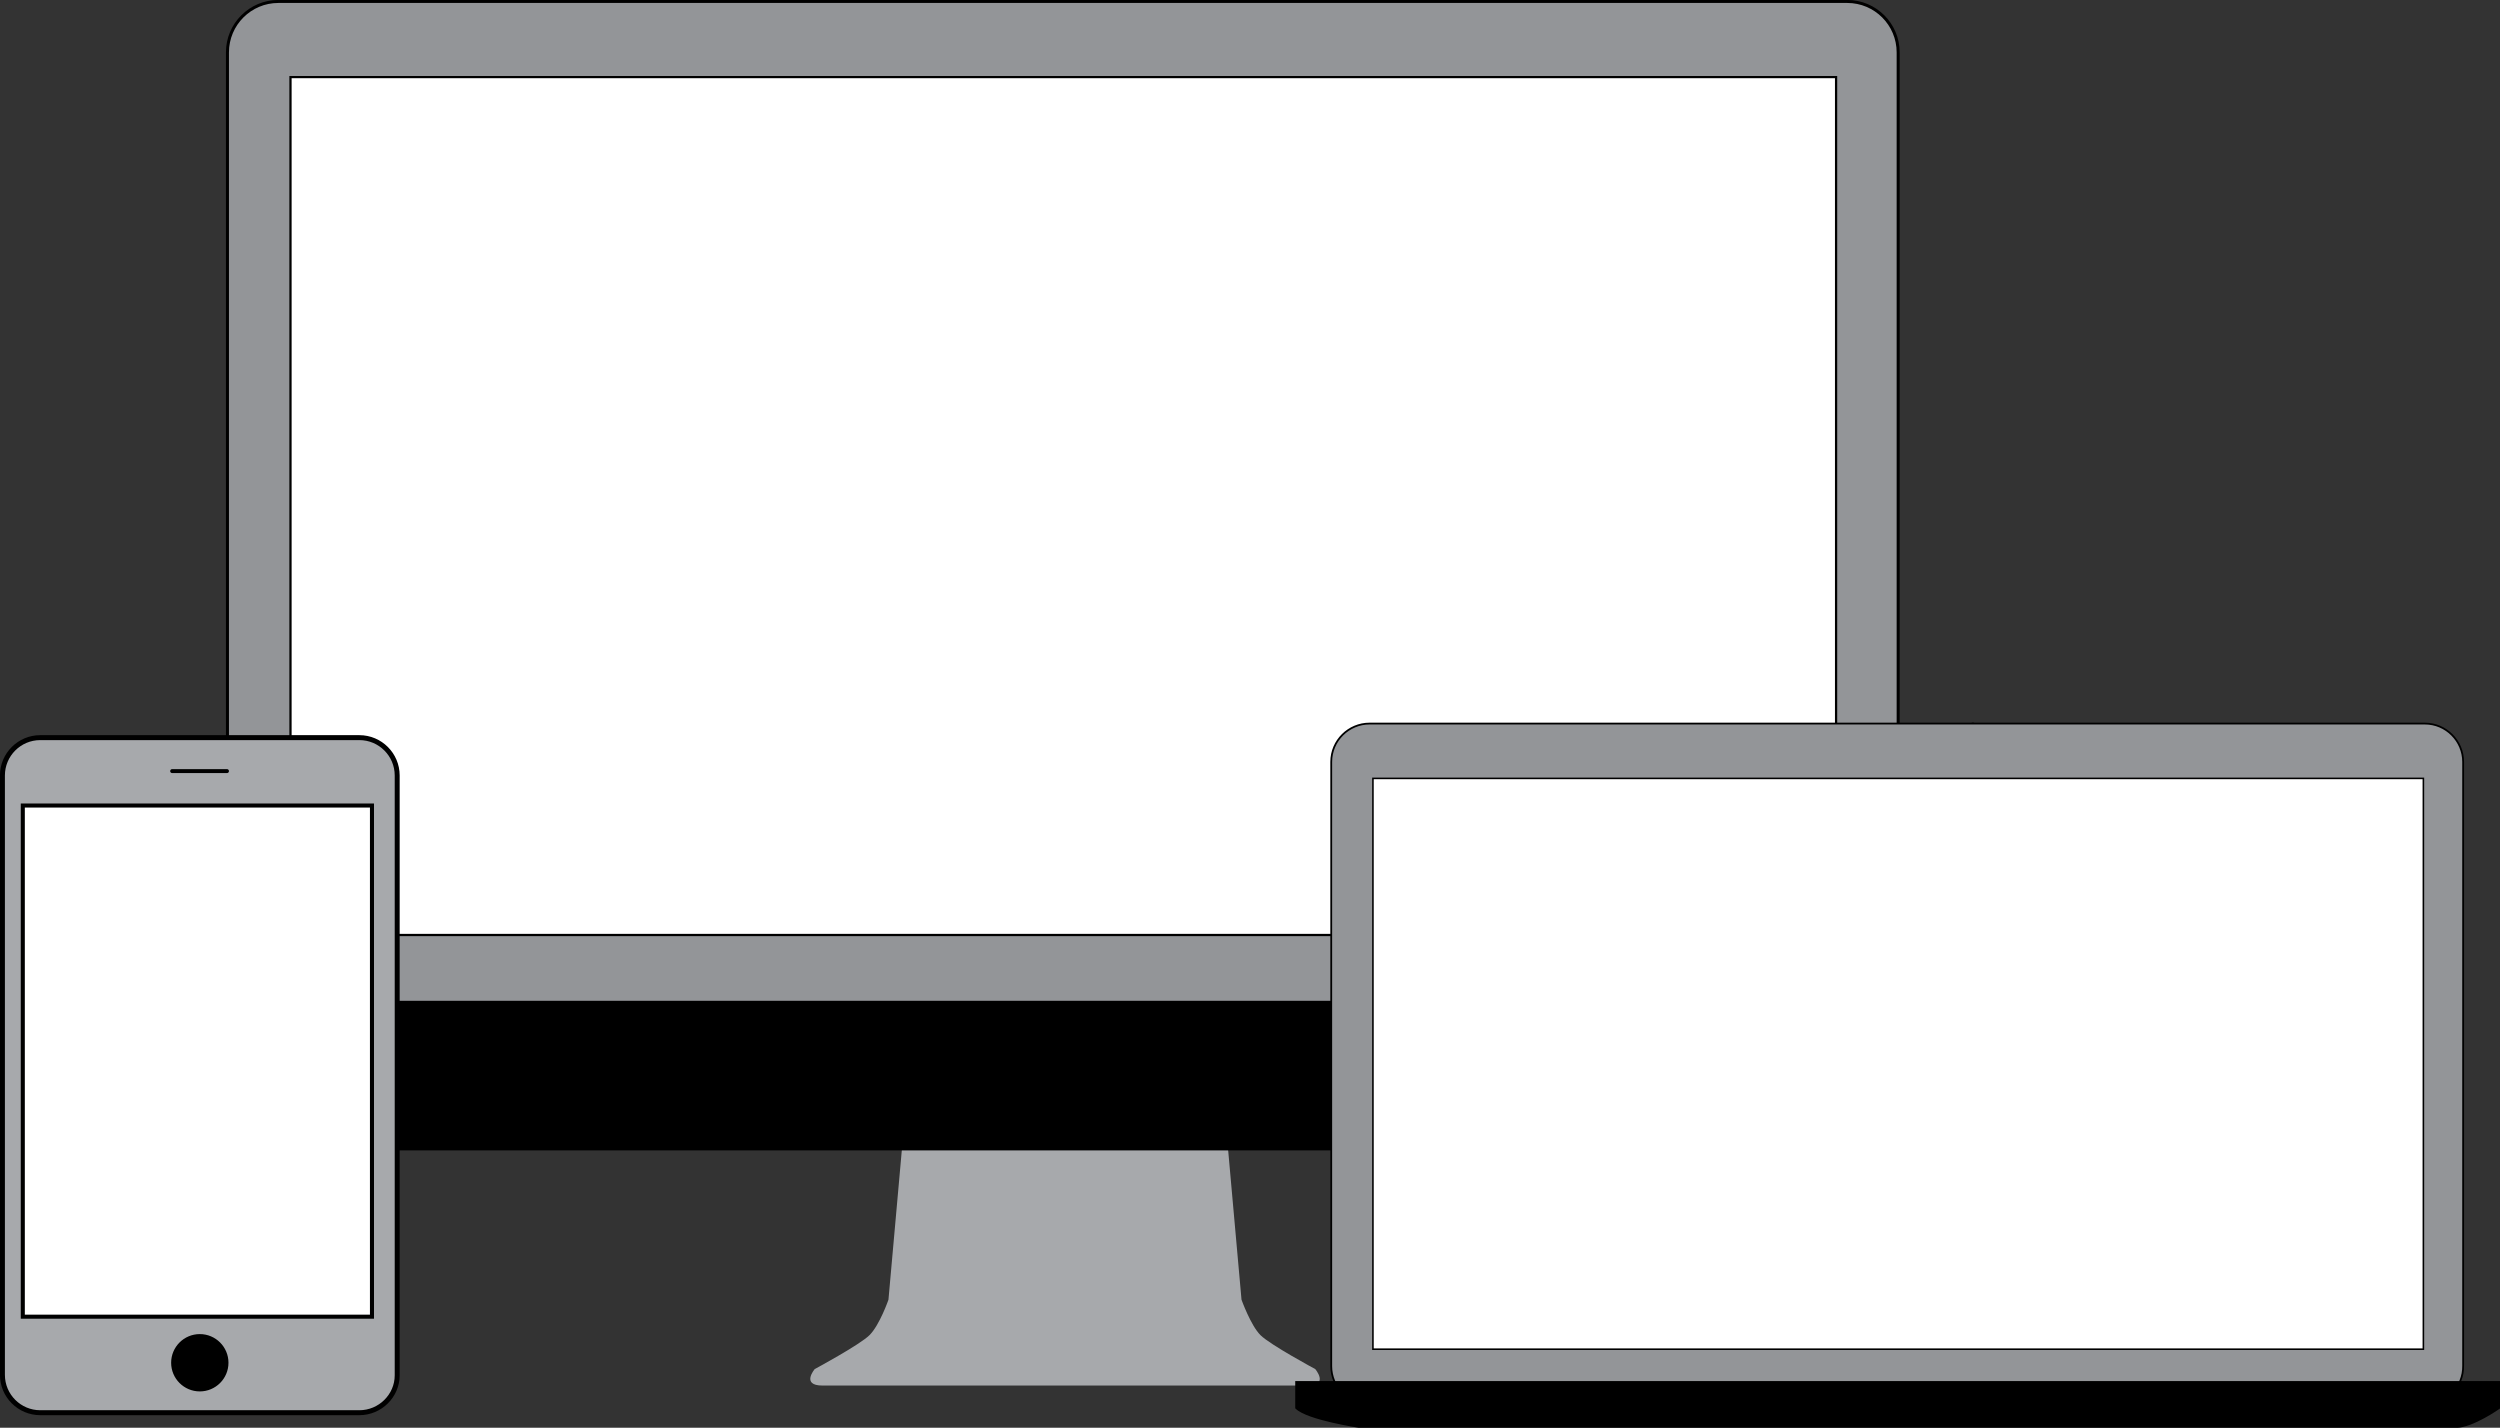 <?xml version="1.0" encoding="utf-8"?>
<!-- Generator: Adobe Illustrator 21.0.0, SVG Export Plug-In . SVG Version: 6.00 Build 0)  -->
<svg version="1.1" id="Layer_1" xmlns="http://www.w3.org/2000/svg" xmlns:xlink="http://www.w3.org/1999/xlink" x="0px" y="0px"
	 viewBox="0 0 515.5 294.4" style="enable-background:new 0 0 515.5 294.4;" xml:space="preserve">
<rect x="0" y="0" width="515.5" height="294.4" fill="#333333" stroke="none"/>
<style type="text/css">
	.st0{fill:#A7A9AC;}
	.st1{fill:#939598;stroke:#000000;stroke-width:0.621;stroke-linecap:round;stroke-miterlimit:10;}
	.st2{stroke:#000000;stroke-width:0.462;stroke-linecap:round;stroke-miterlimit:10;}
	.st3{fill:#FFFFFF;stroke:#000000;stroke-width:0.462;stroke-linecap:round;stroke-miterlimit:10;}
	.st4{fill:#939598;stroke:#000000;stroke-width:0.373;stroke-linecap:round;stroke-miterlimit:10;}
	.st5{fill:#FFFFFF;stroke:#000000;stroke-width:0.329;stroke-linecap:round;stroke-miterlimit:10;}
	.st6{stroke:#000000;stroke-width:0.447;stroke-linecap:round;stroke-miterlimit:10;}
	.st7{fill:#A7A9AC;stroke:#000000;stroke-width:1.021;stroke-miterlimit:10;}
	.st8{fill:#FFFFFF;stroke:#000000;stroke-width:0.836;stroke-miterlimit:10;}
	.st9{stroke:#000000;stroke-width:1.021;stroke-miterlimit:10;}
	.st10{fill:#FFFFFF;stroke:#000000;stroke-width:0.817;stroke-linecap:round;stroke-miterlimit:10;}
</style>
<circle cx="406.8" cy="149.6" r="0.6"/>
<path class="st0" d="M271.2,282.3c0,0-9.3-5-11.3-7c-2-2-3.9-7.3-3.9-7.3l-3.2-35.8l-33.2,1.1l-33.2-1.1l-3.2,35.8
	c0,0-1.8,5.2-3.9,7.3c-2,2-11.3,7-11.3,7s-2.9,3.4,1.6,3.4c3.7,0,35.6,0,47.7,0c0,0,1.8,0,4.7,0c12.1,0,44,0,47.7,0
	C274.1,285.7,271.2,282.3,271.2,282.3z"/>
<path class="st1" d="M380.8,236.9H57.4c-5.8,0-10.5-4.7-10.5-10.5V10.8c0-5.8,4.7-10.5,10.5-10.5h323.5c5.8,0,10.5,4.7,10.5,10.5
	v215.5C391.4,232.1,386.6,236.9,380.8,236.9z"/>
<path class="st2" d="M380.6,236.9H57.3c-5.8,0-10.4-4.7-10.4-10.4v-19.9h344.5v19.6C391.4,232,386.5,236.9,380.6,236.9z"/>
<rect x="59.9" y="15.9" class="st3" width="318.7" height="176.9"/>
<g>
	<path class="st4" d="M500,289.6H282.4c-4.4,0-7.9-3.6-7.9-7.9V157.1c0-4.4,3.6-7.9,7.9-7.9H500c4.4,0,7.9,3.6,7.9,7.9v124.5
		C508,286,504.4,289.6,500,289.6z"/>
	<rect x="283.1" y="160.5" class="st5" width="216.6" height="117.7"/>
	<path class="st6" d="M515.3,285v5.3c0,0-5.5,3.9-8.9,3.9s-46.8,0-46.8,0h-64.3h-69.1h-45.9c0,0-10.7-1.6-13-3.9c0-2.3,0-5.3,0-5.3
		H515.3z"/>
</g>
<g>
	<path class="st7" d="M74.1,291.3H8.3c-4.3,0-7.8-3.5-7.8-7.8V159.9c0-4.3,3.5-7.8,7.8-7.8h65.8c4.3,0,7.8,3.5,7.8,7.8v123.7
		C81.9,287.8,78.4,291.3,74.1,291.3z"/>
	<rect x="4.7" y="166.1" class="st8" width="72" height="105.4"/>
	<circle class="st9" cx="41.2" cy="281" r="5.4"/>
	<line class="st10" x1="35.5" y1="159" x2="46.8" y2="159"/>
</g>
</svg>

